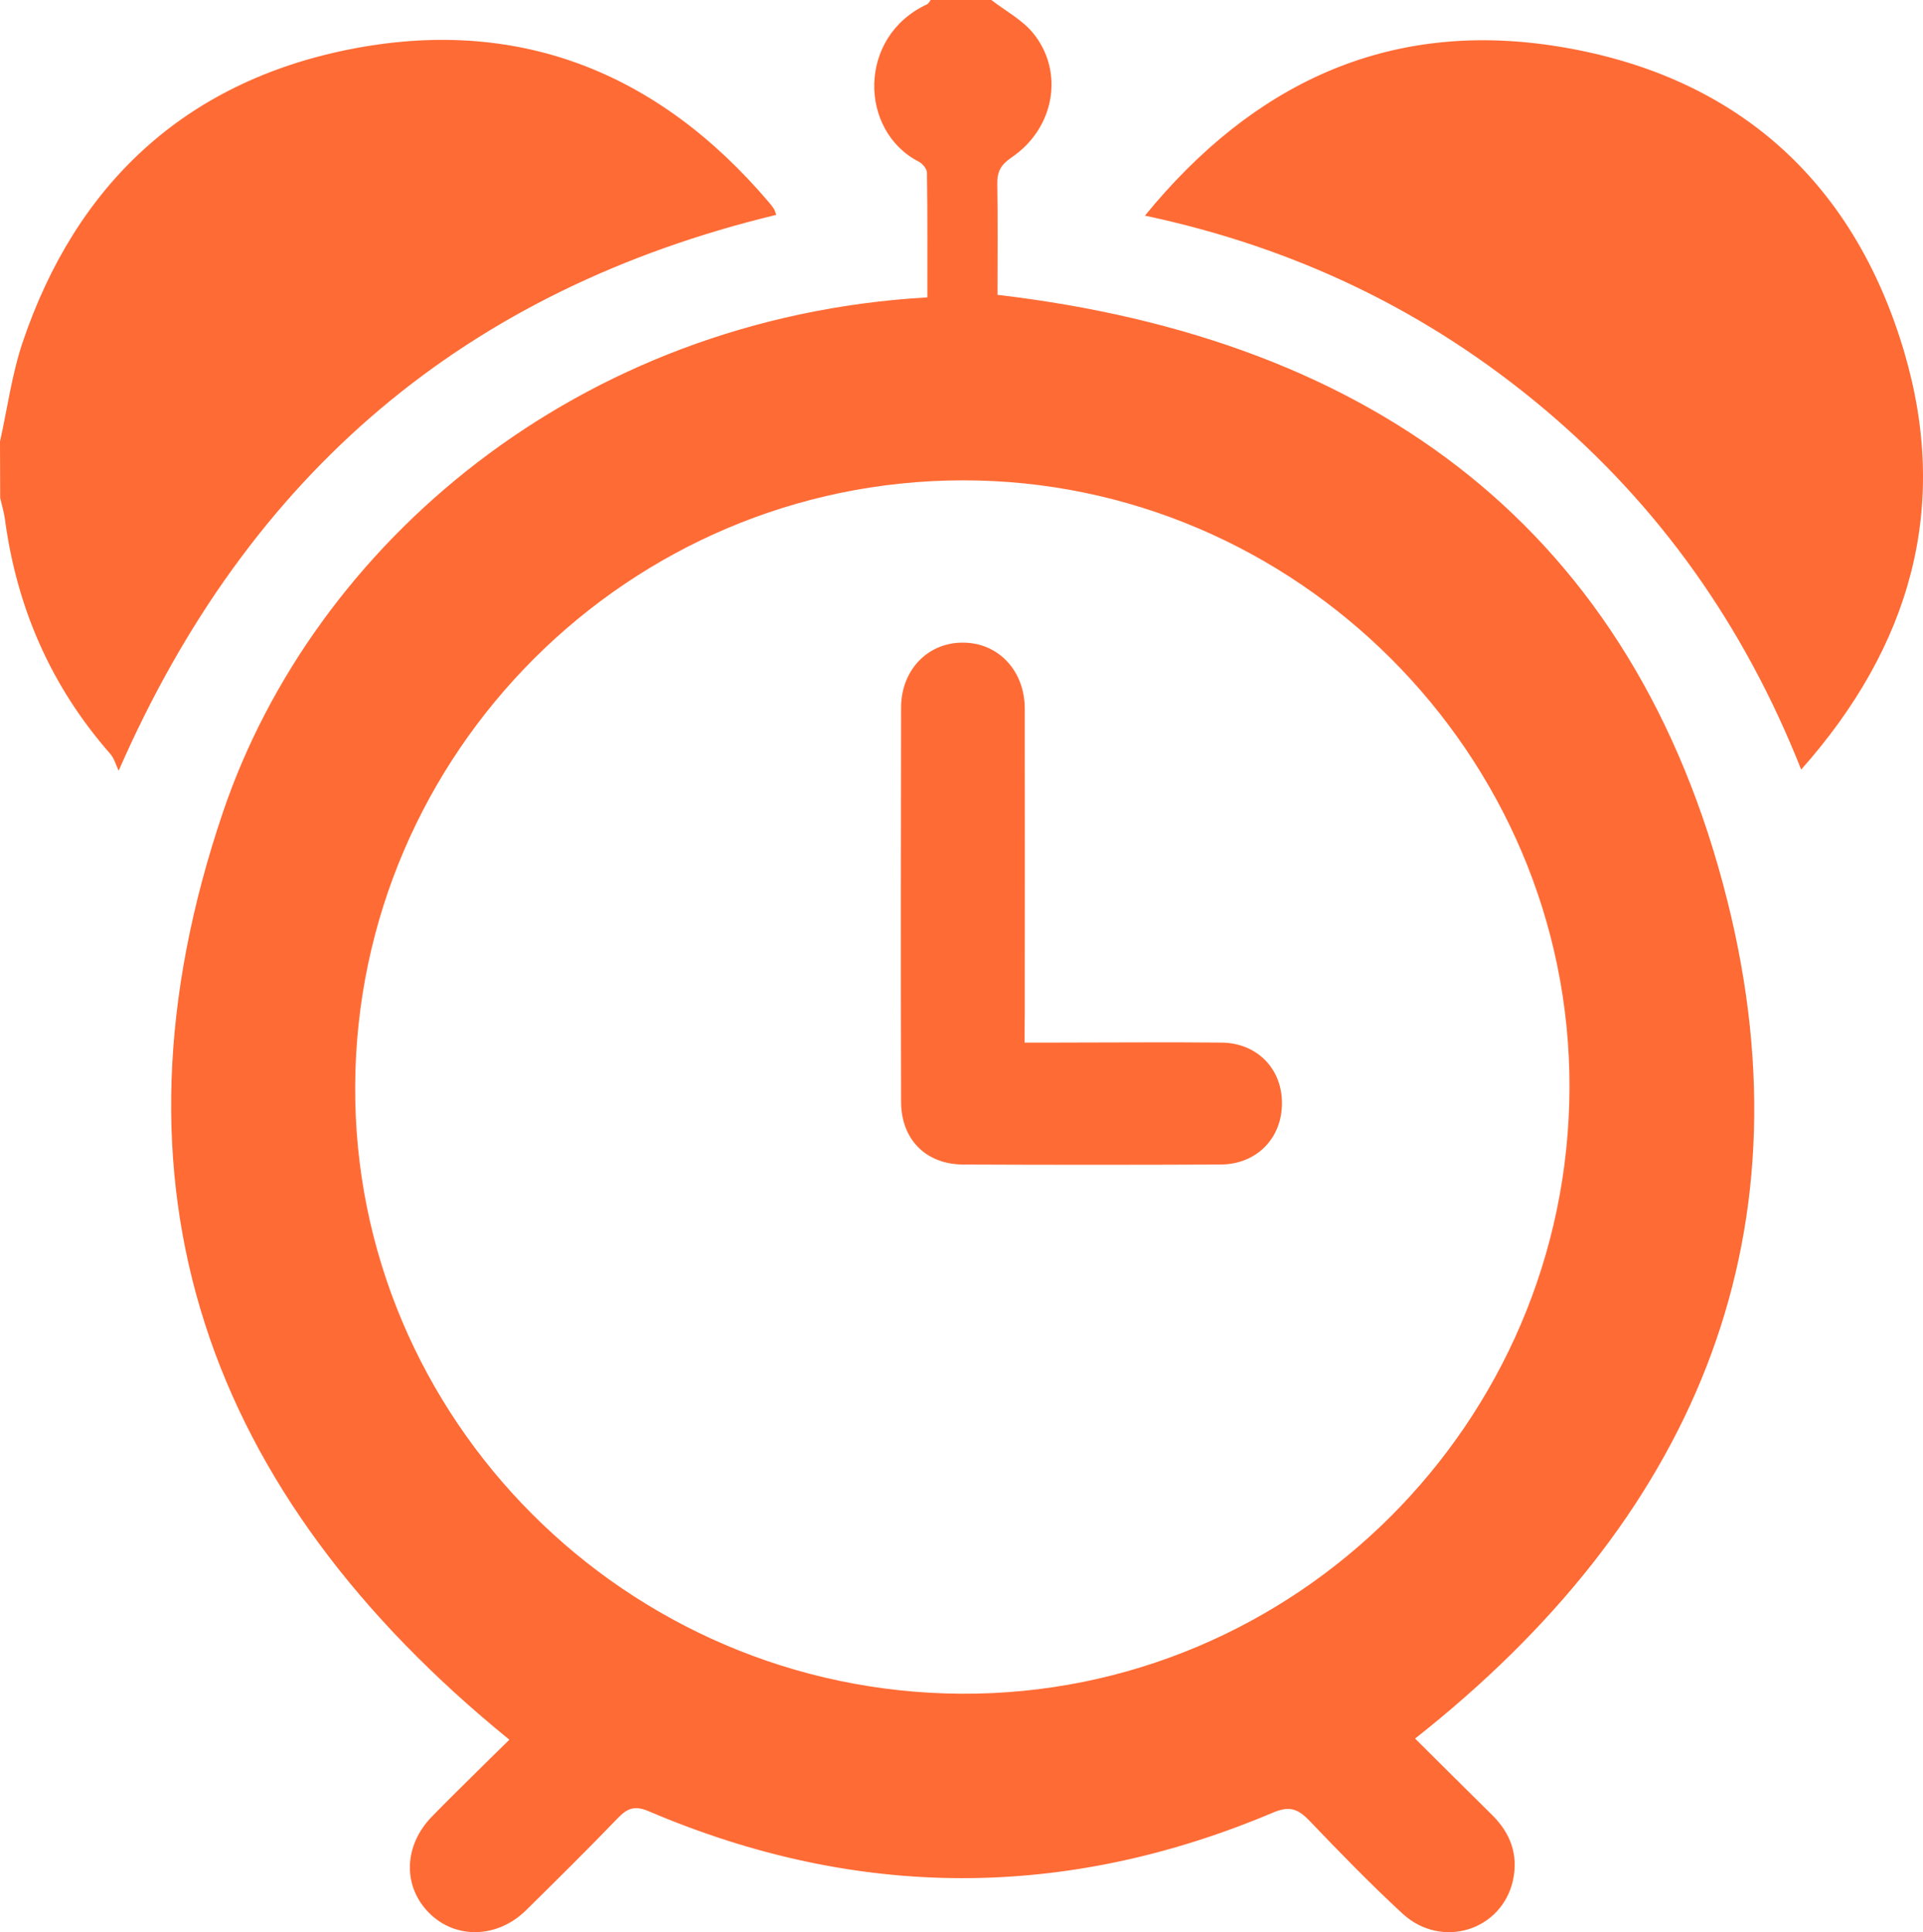 <?xml version="1.0" encoding="UTF-8"?>
<svg id="Ebene_2" data-name="Ebene 2" xmlns="http://www.w3.org/2000/svg" viewBox="0 0 995.14 1000.01">
  <defs>
    <style>
      .cls-1 {
        fill: #ff6b35;
      }
    </style>
  </defs>
  <g id="Ebene_1-2" data-name="Ebene 1">
    <path class="cls-1" d="M513,0c7.3,5.6,15.9,10.2,21.6,17.1,16.4,20.1,11.1,49.5-11.3,64.5-5.4,3.7-7.3,7.3-7.2,13.5,.3,19.4,.1,38.7,.1,57.5,194.7,22.8,329.6,121.6,377.7,313.6,44.3,176.8-19.2,321.3-161.6,433.6,13.1,13,26.4,26.3,39.9,39.6,9.4,9.3,13.6,20.4,10.8,33.6-5.7,26.2-37,36-57.2,17.4-16.7-15.4-32.6-31.8-48.3-48.2-5.9-6.1-10.3-7.7-18.9-4-107.6,45.4-215.3,45.1-322.7-.7-7.4-3.2-11.2-1.7-16.2,3.5-15.5,16.1-31.5,31.9-47.4,47.6-14.8,14.6-36.4,15.2-50.1,1.6-13.9-13.8-13.4-34.9,1.3-50,6.8-7,13.7-13.8,20.6-20.6,6.6-6.6,13.3-13.1,19.5-19.2C106.8,772.9,49.6,613.9,115.5,420c46.9-138,183.1-255.6,364.4-266.1,0-21.4,.1-43-.2-64.5,0-2-2.3-4.7-4.2-5.7-31-15.9-31.9-64.6,4.1-81.4,.9-.4,1.4-1.5,2-2.3h31.4Zm299.2,563c.5-172.4-141.6-314.6-314.1-314.4-172.6,.3-313.4,140.8-314.3,313.4-.9,172.2,140.3,313.7,313.8,314.6,172.6,.8,314.1-140.3,314.6-313.6ZM0,228.5c3.8-17,6.1-34.5,11.6-51C39.2,95.5,95.5,42.8,180.1,25.7c87.2-17.6,160.2,11.2,217.8,79,1,1.1,1.9,2.3,2.7,3.6,.4,.6,.5,1.4,1.1,2.9C241.9,149.8,129,244.2,61.4,398.9c-1.4-3-2.3-6.4-4.4-8.8-30.7-35-48.4-75.8-54.5-121.7-.5-3.6-1.6-7.1-2.4-10.7L0,228.5h0ZM592.5,111.6c56.2-68.8,126-101,211.6-87.9,92.5,14.2,154.7,68.5,181.3,158.4,23.7,80.3,3.5,152.2-53.3,216.2-29.5-74.5-73.4-136.5-133.3-186.9-59.7-50.1-127.8-83.1-206.3-99.8Zm-62.3,428h14.6c29.1,0,58.2-.3,87.4,0,18.3,.2,31.2,13.5,31.2,31.2,.1,18.3-13.1,31.8-31.7,31.9-44.4,.2-88.8,.2-133.3,0-19.3-.1-32.1-13-32.1-32.6-.2-67.9-.1-135.9,0-203.8,0-19.8,14.2-34.1,32.6-33.7,17.9,.3,31.3,14.6,31.4,33.9,.1,53,0,106,0,159-.1,4.2-.1,8.6-.1,14.1h0Z"/>
  </g>
</svg>